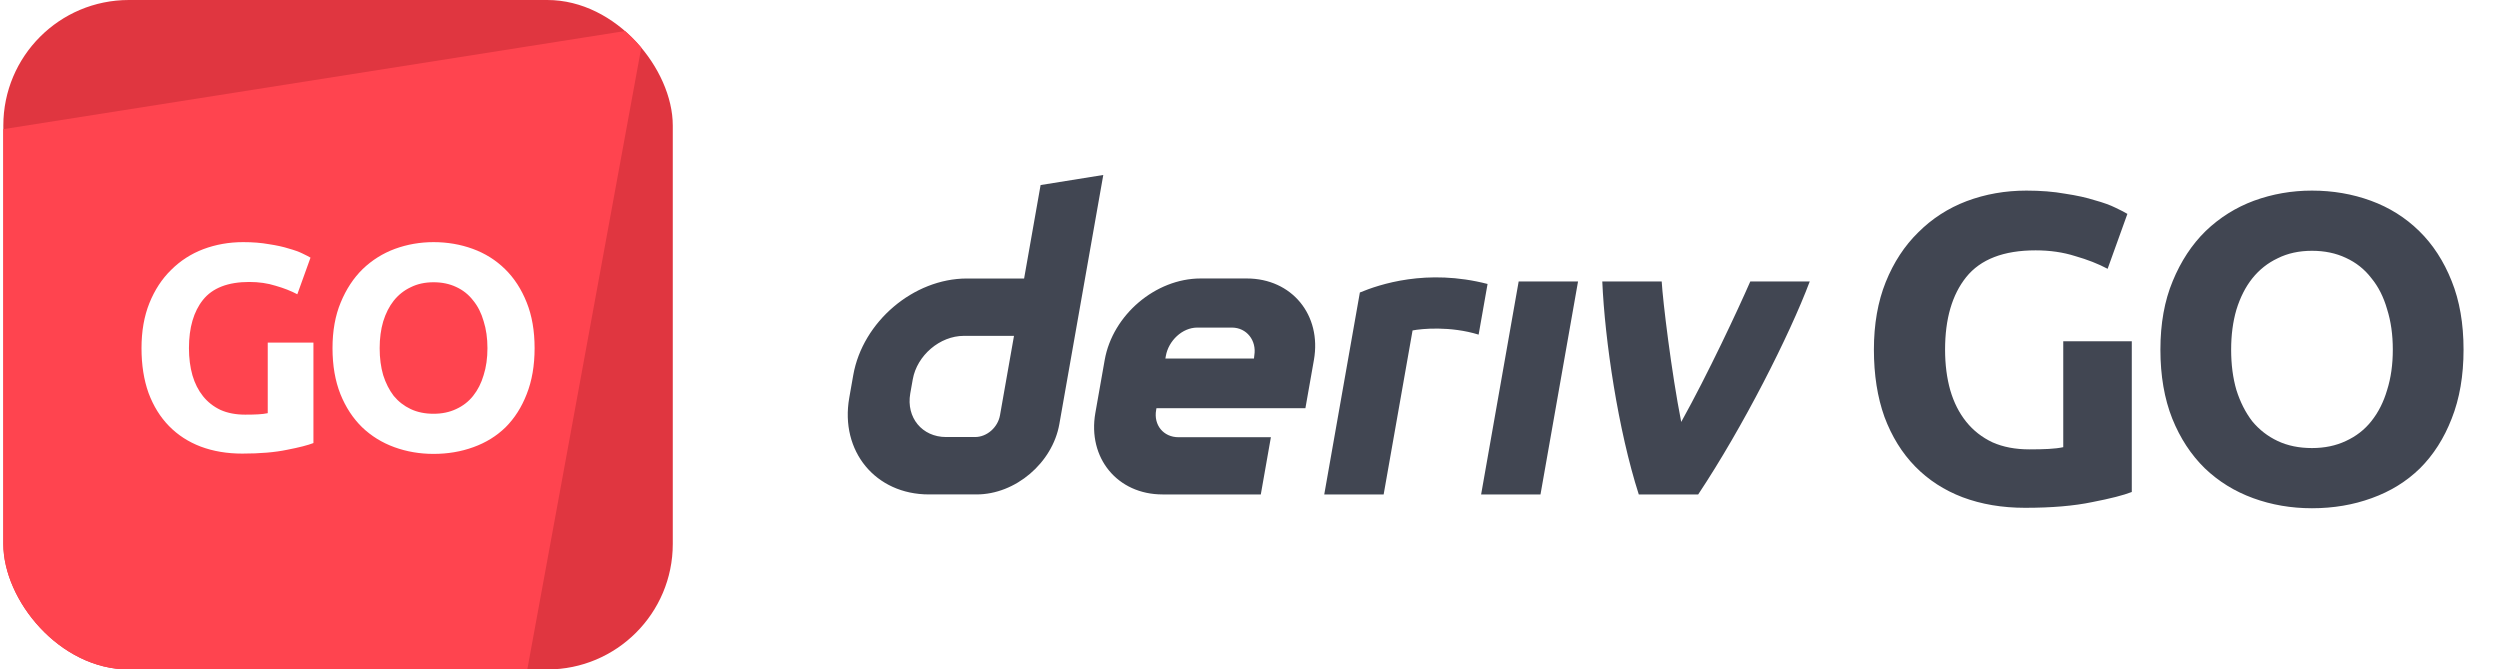 <svg width="239" height="64" viewBox="0 0 239 64" fill="none" xmlns="http://www.w3.org/2000/svg">
<g clip-path="url(#clip0_1108_39799)">
<rect x="0.318" width="64" height="64" fill="#E03640"/>
<path d="M61.653 2.667L-2.347 12.769L-14.08 66.667H49.92L61.653 2.667Z" fill="#FF444F"/>
<g filter="url(#filter0_d_1108_39799)">
<path d="M23.832 25.956C21.797 25.956 20.322 26.525 19.408 27.664C18.512 28.784 18.064 30.324 18.064 32.284C18.064 33.236 18.176 34.104 18.4 34.888C18.624 35.653 18.96 36.316 19.408 36.876C19.856 37.436 20.416 37.875 21.088 38.192C21.76 38.491 22.544 38.64 23.44 38.64C23.925 38.64 24.336 38.631 24.672 38.612C25.026 38.593 25.334 38.556 25.596 38.5V31.752H29.964V41.356C29.441 41.561 28.601 41.776 27.444 42C26.286 42.243 24.858 42.364 23.16 42.364C21.704 42.364 20.378 42.14 19.184 41.692C18.008 41.244 17 40.591 16.16 39.732C15.32 38.873 14.666 37.819 14.2 36.568C13.752 35.317 13.528 33.889 13.528 32.284C13.528 30.66 13.78 29.223 14.284 27.972C14.788 26.721 15.478 25.667 16.356 24.808C17.233 23.931 18.26 23.268 19.436 22.82C20.63 22.372 21.9 22.148 23.244 22.148C24.158 22.148 24.98 22.213 25.708 22.344C26.454 22.456 27.089 22.596 27.612 22.764C28.153 22.913 28.592 23.072 28.928 23.24C29.282 23.408 29.534 23.539 29.684 23.632L28.424 27.132C27.826 26.815 27.136 26.544 26.352 26.32C25.586 26.077 24.746 25.956 23.832 25.956ZM36.296 32.284C36.296 33.236 36.408 34.095 36.632 34.86C36.875 35.625 37.211 36.288 37.64 36.848C38.088 37.389 38.629 37.809 39.264 38.108C39.899 38.407 40.627 38.556 41.448 38.556C42.251 38.556 42.969 38.407 43.604 38.108C44.257 37.809 44.799 37.389 45.228 36.848C45.676 36.288 46.012 35.625 46.236 34.86C46.479 34.095 46.6 33.236 46.6 32.284C46.6 31.332 46.479 30.473 46.236 29.708C46.012 28.924 45.676 28.261 45.228 27.72C44.799 27.16 44.257 26.731 43.604 26.432C42.969 26.133 42.251 25.984 41.448 25.984C40.627 25.984 39.899 26.143 39.264 26.46C38.629 26.759 38.088 27.188 37.64 27.748C37.211 28.289 36.875 28.952 36.632 29.736C36.408 30.501 36.296 31.351 36.296 32.284ZM51.108 32.284C51.108 33.945 50.856 35.411 50.352 36.68C49.867 37.931 49.195 38.985 48.336 39.844C47.477 40.684 46.451 41.319 45.256 41.748C44.08 42.177 42.811 42.392 41.448 42.392C40.123 42.392 38.872 42.177 37.696 41.748C36.52 41.319 35.493 40.684 34.616 39.844C33.739 38.985 33.048 37.931 32.544 36.68C32.04 35.411 31.788 33.945 31.788 32.284C31.788 30.623 32.049 29.167 32.572 27.916C33.095 26.647 33.795 25.583 34.672 24.724C35.568 23.865 36.595 23.221 37.752 22.792C38.928 22.363 40.16 22.148 41.448 22.148C42.773 22.148 44.024 22.363 45.2 22.792C46.376 23.221 47.403 23.865 48.28 24.724C49.157 25.583 49.848 26.647 50.352 27.916C50.856 29.167 51.108 30.623 51.108 32.284Z" fill="white"/>
</g>
</g>
<path fill-rule="evenodd" clip-rule="evenodd" d="M99.481 17.691L97.905 26.625H92.437C87.335 26.625 82.472 30.759 81.571 35.86L81.189 38.032C80.292 43.134 83.696 47.267 88.798 47.267H93.359C97.077 47.267 100.62 44.257 101.274 40.539L105.474 16.727L99.481 17.691ZM95.6 39.696C95.399 40.845 94.365 41.78 93.216 41.78H90.445C88.152 41.78 86.618 39.918 87.02 37.621L87.26 36.267C87.666 33.974 89.854 32.108 92.147 32.108H96.938L95.6 39.696ZM141.595 47.268H147.271L150.86 26.911H145.184L141.595 47.268ZM141.784 29.57L141.784 29.567L141.784 29.565C141.927 28.759 142.069 27.953 142.211 27.147C136.387 25.646 131.85 27.198 130.003 27.963C130.003 27.963 127.368 42.9 126.597 47.274H132.276C133.198 42.047 134.12 36.818 135.041 31.591C135.893 31.421 138.667 31.155 141.356 31.991C141.499 31.184 141.641 30.377 141.784 29.57ZM119.191 26.622H114.777C110.472 26.622 106.368 30.11 105.609 34.415L104.716 39.475C103.957 43.78 106.829 47.268 111.134 47.268H120.533L121.497 41.798H112.664C111.231 41.798 110.271 40.636 110.527 39.198L110.556 39.027H124.796L125.61 34.415C126.368 30.11 123.497 26.622 119.191 26.622ZM119.912 33.979L119.879 34.273H111.411L111.457 34.013C111.713 32.579 113.021 31.317 114.459 31.317H117.766C119.187 31.317 120.147 32.558 119.912 33.979ZM160.725 40.338C163.302 35.702 166.143 29.619 167.327 26.911H173.011C171.077 32.056 166.642 40.807 162.347 47.268H156.667C154.695 41.118 153.422 32.55 153.179 26.911H158.859C158.962 28.75 159.785 35.572 160.725 40.338Z" fill="#414652"/>
<path d="M194.601 23.934C191.549 23.934 189.337 24.788 187.965 26.496C186.621 28.176 185.949 30.486 185.949 33.426C185.949 34.854 186.117 36.156 186.453 37.332C186.789 38.48 187.293 39.474 187.965 40.314C188.637 41.154 189.477 41.812 190.485 42.288C191.493 42.736 192.669 42.96 194.013 42.96C194.741 42.96 195.357 42.946 195.861 42.918C196.393 42.89 196.855 42.834 197.247 42.75V32.628H203.799V47.034C203.015 47.342 201.755 47.664 200.019 48C198.283 48.364 196.141 48.546 193.593 48.546C191.409 48.546 189.421 48.21 187.629 47.538C185.865 46.866 184.353 45.886 183.093 44.598C181.833 43.31 180.853 41.728 180.153 39.852C179.481 37.976 179.145 35.834 179.145 33.426C179.145 30.99 179.523 28.834 180.279 26.958C181.035 25.082 182.071 23.5 183.387 22.212C184.703 20.896 186.243 19.902 188.007 19.23C189.799 18.558 191.703 18.222 193.719 18.222C195.091 18.222 196.323 18.32 197.415 18.516C198.535 18.684 199.487 18.894 200.271 19.146C201.083 19.37 201.741 19.608 202.245 19.86C202.777 20.112 203.155 20.308 203.379 20.448L201.489 25.698C200.593 25.222 199.557 24.816 198.381 24.48C197.233 24.116 195.973 23.934 194.601 23.934ZM213.297 33.426C213.297 34.854 213.465 36.142 213.801 37.29C214.165 38.438 214.669 39.432 215.313 40.272C215.985 41.084 216.797 41.714 217.749 42.162C218.701 42.61 219.793 42.834 221.025 42.834C222.229 42.834 223.307 42.61 224.259 42.162C225.239 41.714 226.051 41.084 226.695 40.272C227.367 39.432 227.871 38.438 228.207 37.29C228.571 36.142 228.753 34.854 228.753 33.426C228.753 31.998 228.571 30.71 228.207 29.562C227.871 28.386 227.367 27.392 226.695 26.58C226.051 25.74 225.239 25.096 224.259 24.648C223.307 24.2 222.229 23.976 221.025 23.976C219.793 23.976 218.701 24.214 217.749 24.69C216.797 25.138 215.985 25.782 215.313 26.622C214.669 27.434 214.165 28.428 213.801 29.604C213.465 30.752 213.297 32.026 213.297 33.426ZM235.515 33.426C235.515 35.918 235.137 38.116 234.381 40.02C233.653 41.896 232.645 43.478 231.357 44.766C230.069 46.026 228.529 46.978 226.737 47.622C224.973 48.266 223.069 48.588 221.025 48.588C219.037 48.588 217.161 48.266 215.397 47.622C213.633 46.978 212.093 46.026 210.777 44.766C209.461 43.478 208.425 41.896 207.669 40.02C206.913 38.116 206.535 35.918 206.535 33.426C206.535 30.934 206.927 28.75 207.711 26.874C208.495 24.97 209.545 23.374 210.861 22.086C212.205 20.798 213.745 19.832 215.481 19.188C217.245 18.544 219.093 18.222 221.025 18.222C223.013 18.222 224.889 18.544 226.653 19.188C228.417 19.832 229.957 20.798 231.273 22.086C232.589 23.374 233.625 24.97 234.381 26.874C235.137 28.75 235.515 30.934 235.515 33.426Z" fill="#414652"/>
<defs>
<filter id="filter0_d_1108_39799" x="11.527" y="21.148" width="41.58" height="24.243" filterUnits="userSpaceOnUse" color-interpolation-filters="sRGB">
<feFlood flood-opacity="0" result="BackgroundImageFix"/>
<feColorMatrix in="SourceAlpha" type="matrix" values="0 0 0 0 0 0 0 0 0 0 0 0 0 0 0 0 0 0 127 0" result="hardAlpha"/>
<feOffset dy="1"/>
<feGaussianBlur stdDeviation="1"/>
<feColorMatrix type="matrix" values="0 0 0 0 0.055 0 0 0 0 0.055 0 0 0 0 0.055 0 0 0 0.05 0"/>
<feBlend mode="normal" in2="BackgroundImageFix" result="effect1_dropShadow_1108_39799"/>
<feBlend mode="normal" in="SourceGraphic" in2="effect1_dropShadow_1108_39799" result="shape"/>
</filter>
<clipPath id="clip0_1108_39799">
<rect x="0.318" width="64" height="64" rx="12" fill="white"/>
</clipPath>
</defs>
</svg>
